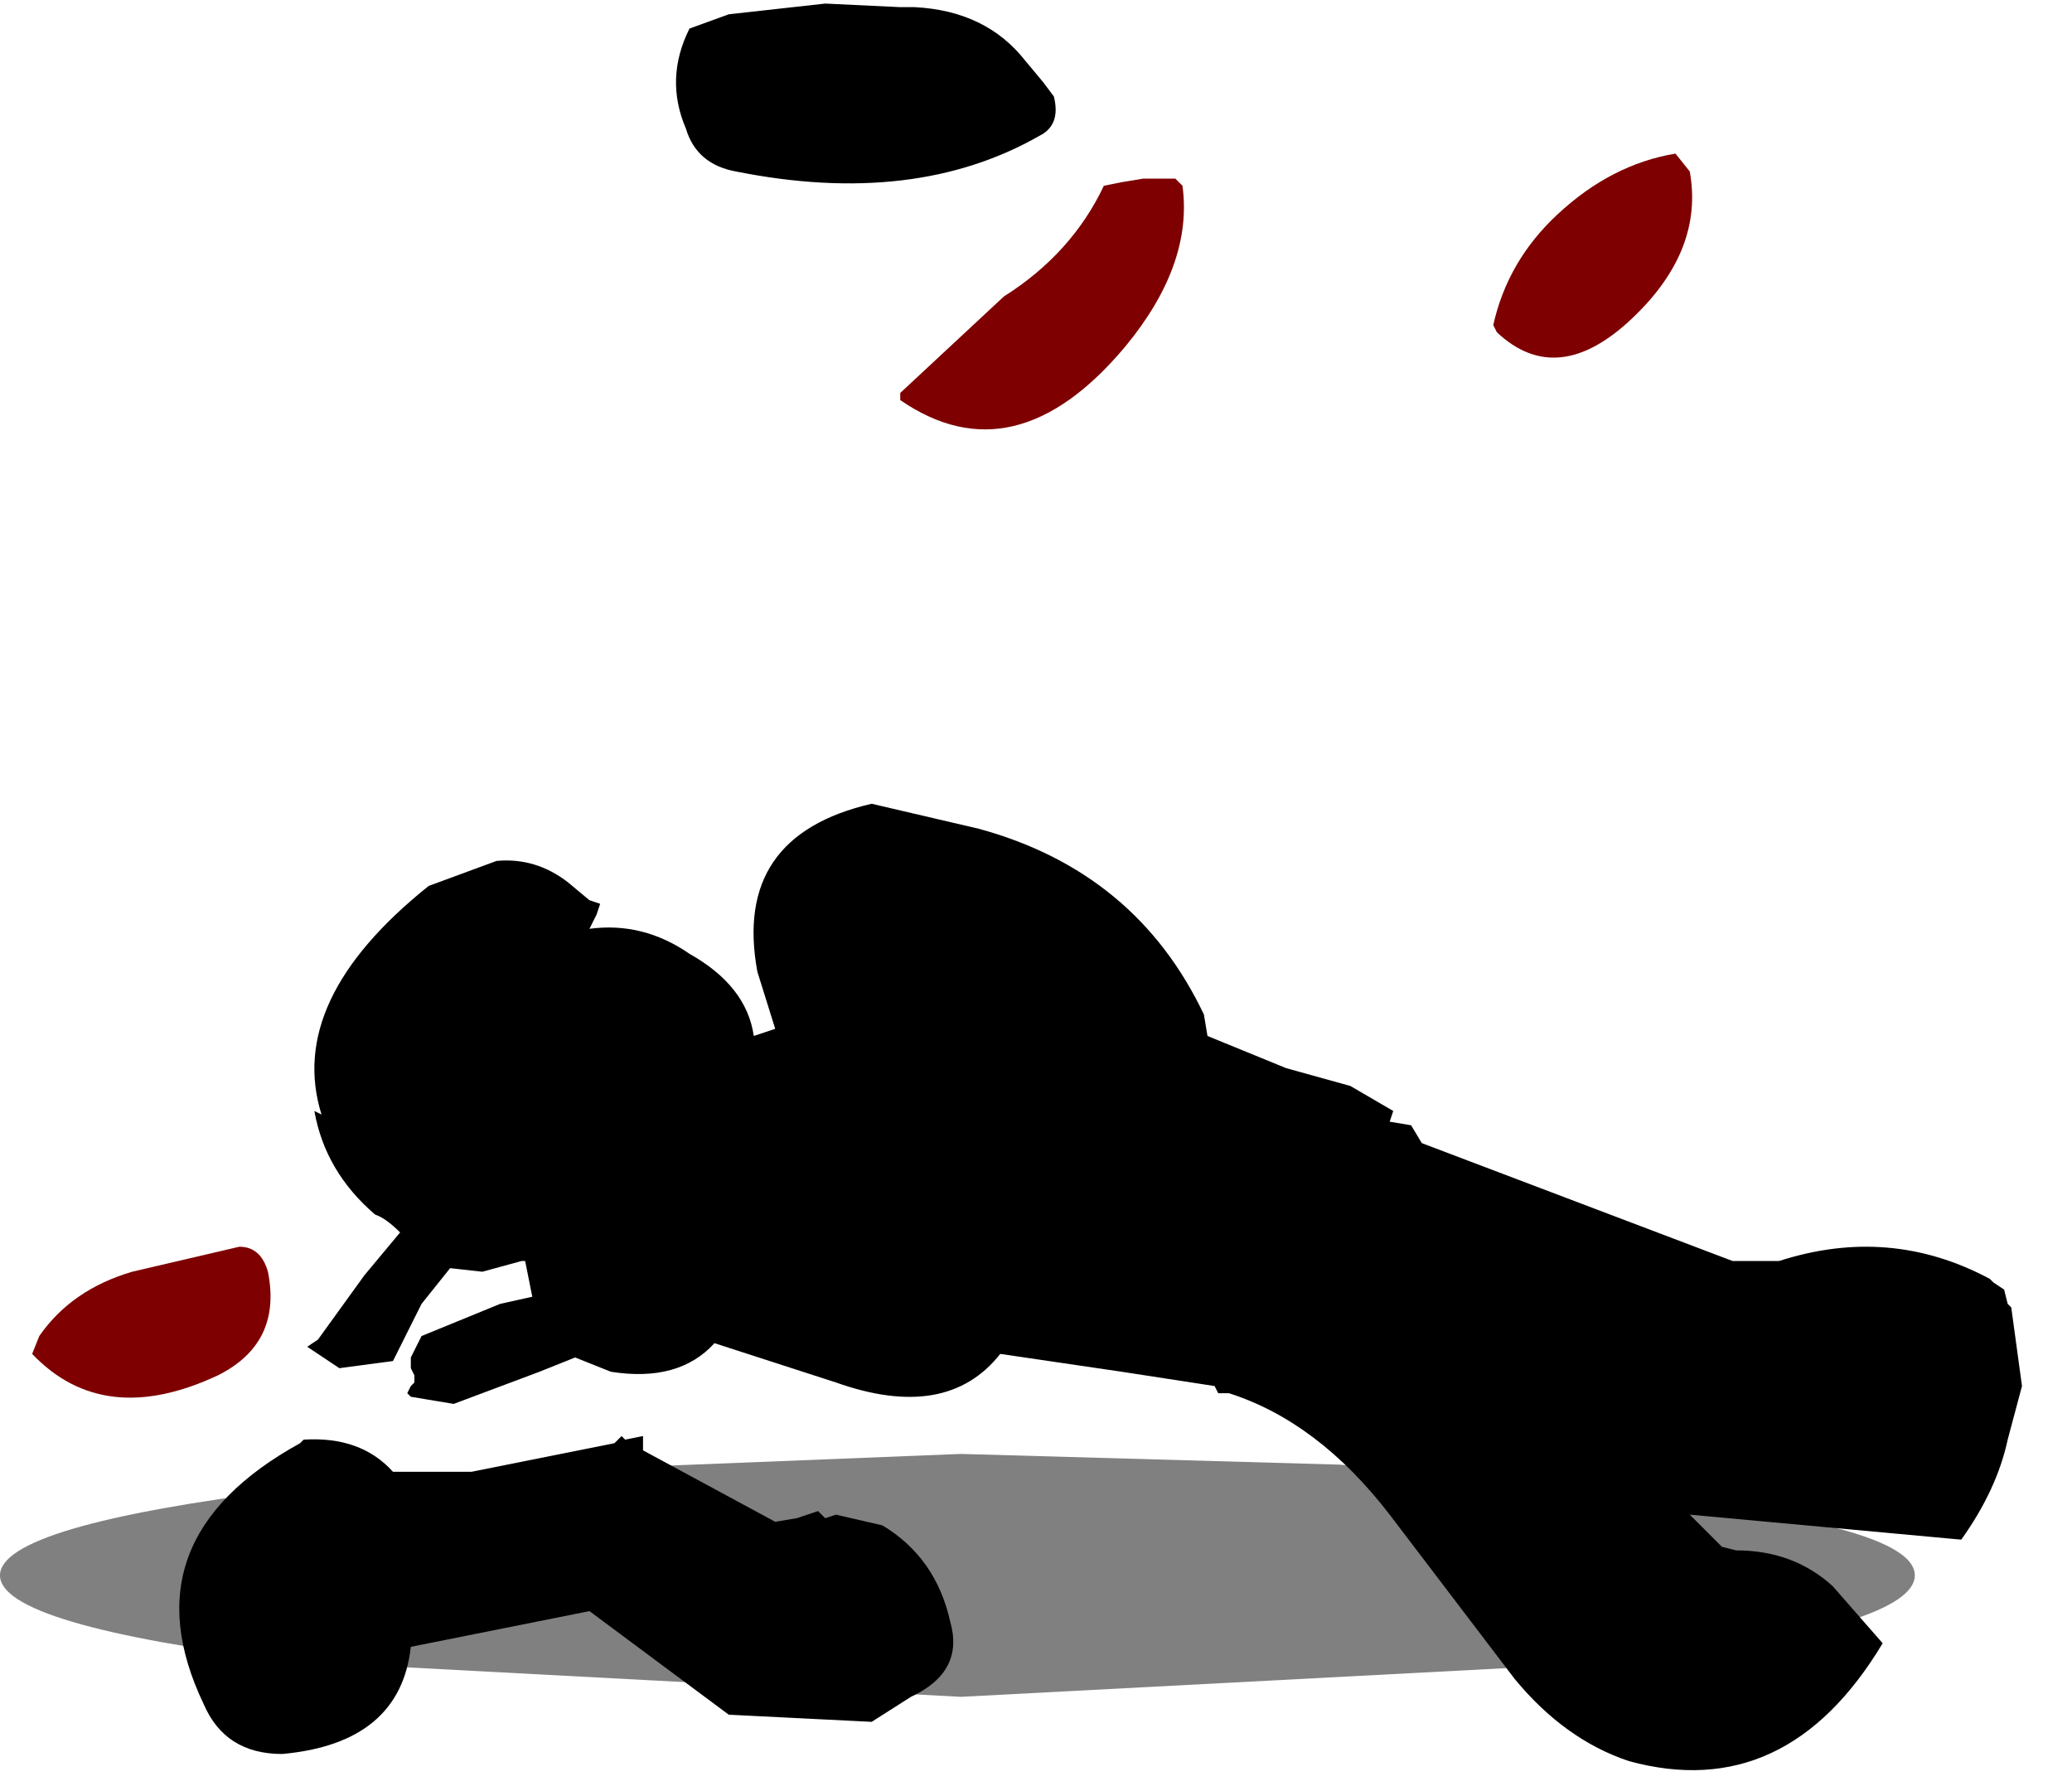 <?xml version="1.0" encoding="utf-8"?>
<svg version="1.1" id="Layer_1"
xmlns="http://www.w3.org/2000/svg"
xmlns:xlink="http://www.w3.org/1999/xlink"
width="29px" height="25px"
xml:space="preserve">
<g id="607" transform="matrix(1, 0, 0, 1, 48.25, -1.35)">
<path style="fill:#000000;fill-opacity:0.498" d="M-34.8,25.1L-44.2 24.6Q-48.25 24.1 -48.25 23.4Q-48.25 22.7 -44.2 22.2L-42.3 22L-34.8 21.7L-29.5 21.85L-25.3 22.2L-22.7 22.7Q-21.45 23 -21.45 23.4Q-21.45 24.1 -25.3 24.6L-34.8 25.1" />
<path style="fill:#000000;fill-opacity:1" d="M-19.95,20.75L-20.15 21.5Q-20.3 22.2 -20.8 22.9L-24.6 22.55L-24.15 23L-23.95 23.05Q-23.15 23.05 -22.6 23.55L-21.9 24.35Q-23.25 26.6 -25.45 26Q-26.35 25.7 -27.05 24.85L-28.8 22.55Q-29.8 21.25 -31.05 20.85L-31.2 20.85L-31.25 20.75L-32.55 20.55L-34.25 20.3Q-35 21.25 -36.55 20.7L-38.25 20.15Q-38.75 20.7 -39.7 20.55L-40.2 20.35L-40.7 20.55L-41.9 21L-42.5 20.9L-42.55 20.85L-42.5 20.75L-42.45 20.7L-42.45 20.6L-42.5 20.5L-42.5 20.4L-42.5 20.35L-42.35 20.05L-41.25 19.6L-40.8 19.5L-40.9 19L-40.95 19L-41.5 19.15L-41.95 19.1L-42.35 19.6L-42.75 20.4L-43.5 20.5L-43.95 20.2L-43.8 20.1L-43.15 19.2L-42.65 18.6Q-42.85 18.4 -43 18.35Q-43.7 17.75 -43.85 16.9L-43.75 16.95Q-44.25 15.35 -42.25 13.75L-41.3 13.4Q-40.75 13.35 -40.3 13.7L-40 13.95L-39.85 14L-39.9 14.15L-40 14.35Q-39.25 14.25 -38.6 14.7Q-37.8 15.15 -37.7 15.85L-37.4 15.75L-37.65 14.95Q-38 13.05 -36.05 12.6L-34.55 12.95Q-32.35 13.55 -31.4 15.55L-31.35 15.85L-30.25 16.3L-29.35 16.55L-28.75 16.9L-28.8 17.05L-28.5 17.1L-28.35 17.35L-24 19L-23.35 19Q-21.8 18.5 -20.4 19.25L-20.35 19.3L-20.2 19.4L-20.15 19.6L-20.1 19.65L-19.95 20.75M-33.7,3.25Q-35.45 4.25 -37.95 3.75Q-38.5 3.65 -38.65 3.15Q-38.95 2.45 -38.6 1.75L-38.05 1.55L-36.7 1.4L-35.65 1.45L-35.45 1.45Q-34.45 1.5 -33.9 2.2L-33.65 2.5L-33.5 2.7Q-33.4 3.1 -33.7 3.25M-39.55,21.45L-39.5 21.5L-39.25 21.45L-39.25 21.65L-37.4 22.65L-37.1 22.6L-36.8 22.5L-36.7 22.6L-36.55 22.55L-35.9 22.7Q-35.15 23.15 -34.95 24.05Q-34.75 24.75 -35.5 25.1L-36.05 25.45L-38.05 25.35L-40 23.9L-42.5 24.4Q-42.65 25.75 -44.3 25.9Q-45.1 25.9 -45.4 25.2Q-46.5 22.9 -44.05 21.55L-44 21.5Q-43.2 21.45 -42.75 21.95L-41.65 21.95L-39.65 21.55L-39.55 21.45" />
<path style="fill:#7E0000;fill-opacity:1" d="M-27.3,6L-27.35 5.9Q-27.15 5 -26.45 4.35Q-25.7 3.65 -24.8 3.5L-24.6 3.75Q-24.4 4.85 -25.4 5.8Q-26.45 6.8 -27.3 6M-32.55,3.9L-32.25 3.85L-31.8 3.85L-31.7 3.95Q-31.55 5.05 -32.5 6.2Q-34.05 8.05 -35.65 6.95L-35.65 6.85L-34.2 5.5Q-33.25 4.9 -32.8 3.95L-32.55 3.9M-47.8,20.3L-47.7 20.05Q-47.25 19.4 -46.4 19.15L-44.9 18.8Q-44.6 18.8 -44.5 19.15Q-44.3 20.15 -45.2 20.6Q-46.8 21.35 -47.8 20.3" />
</g>
</svg>
